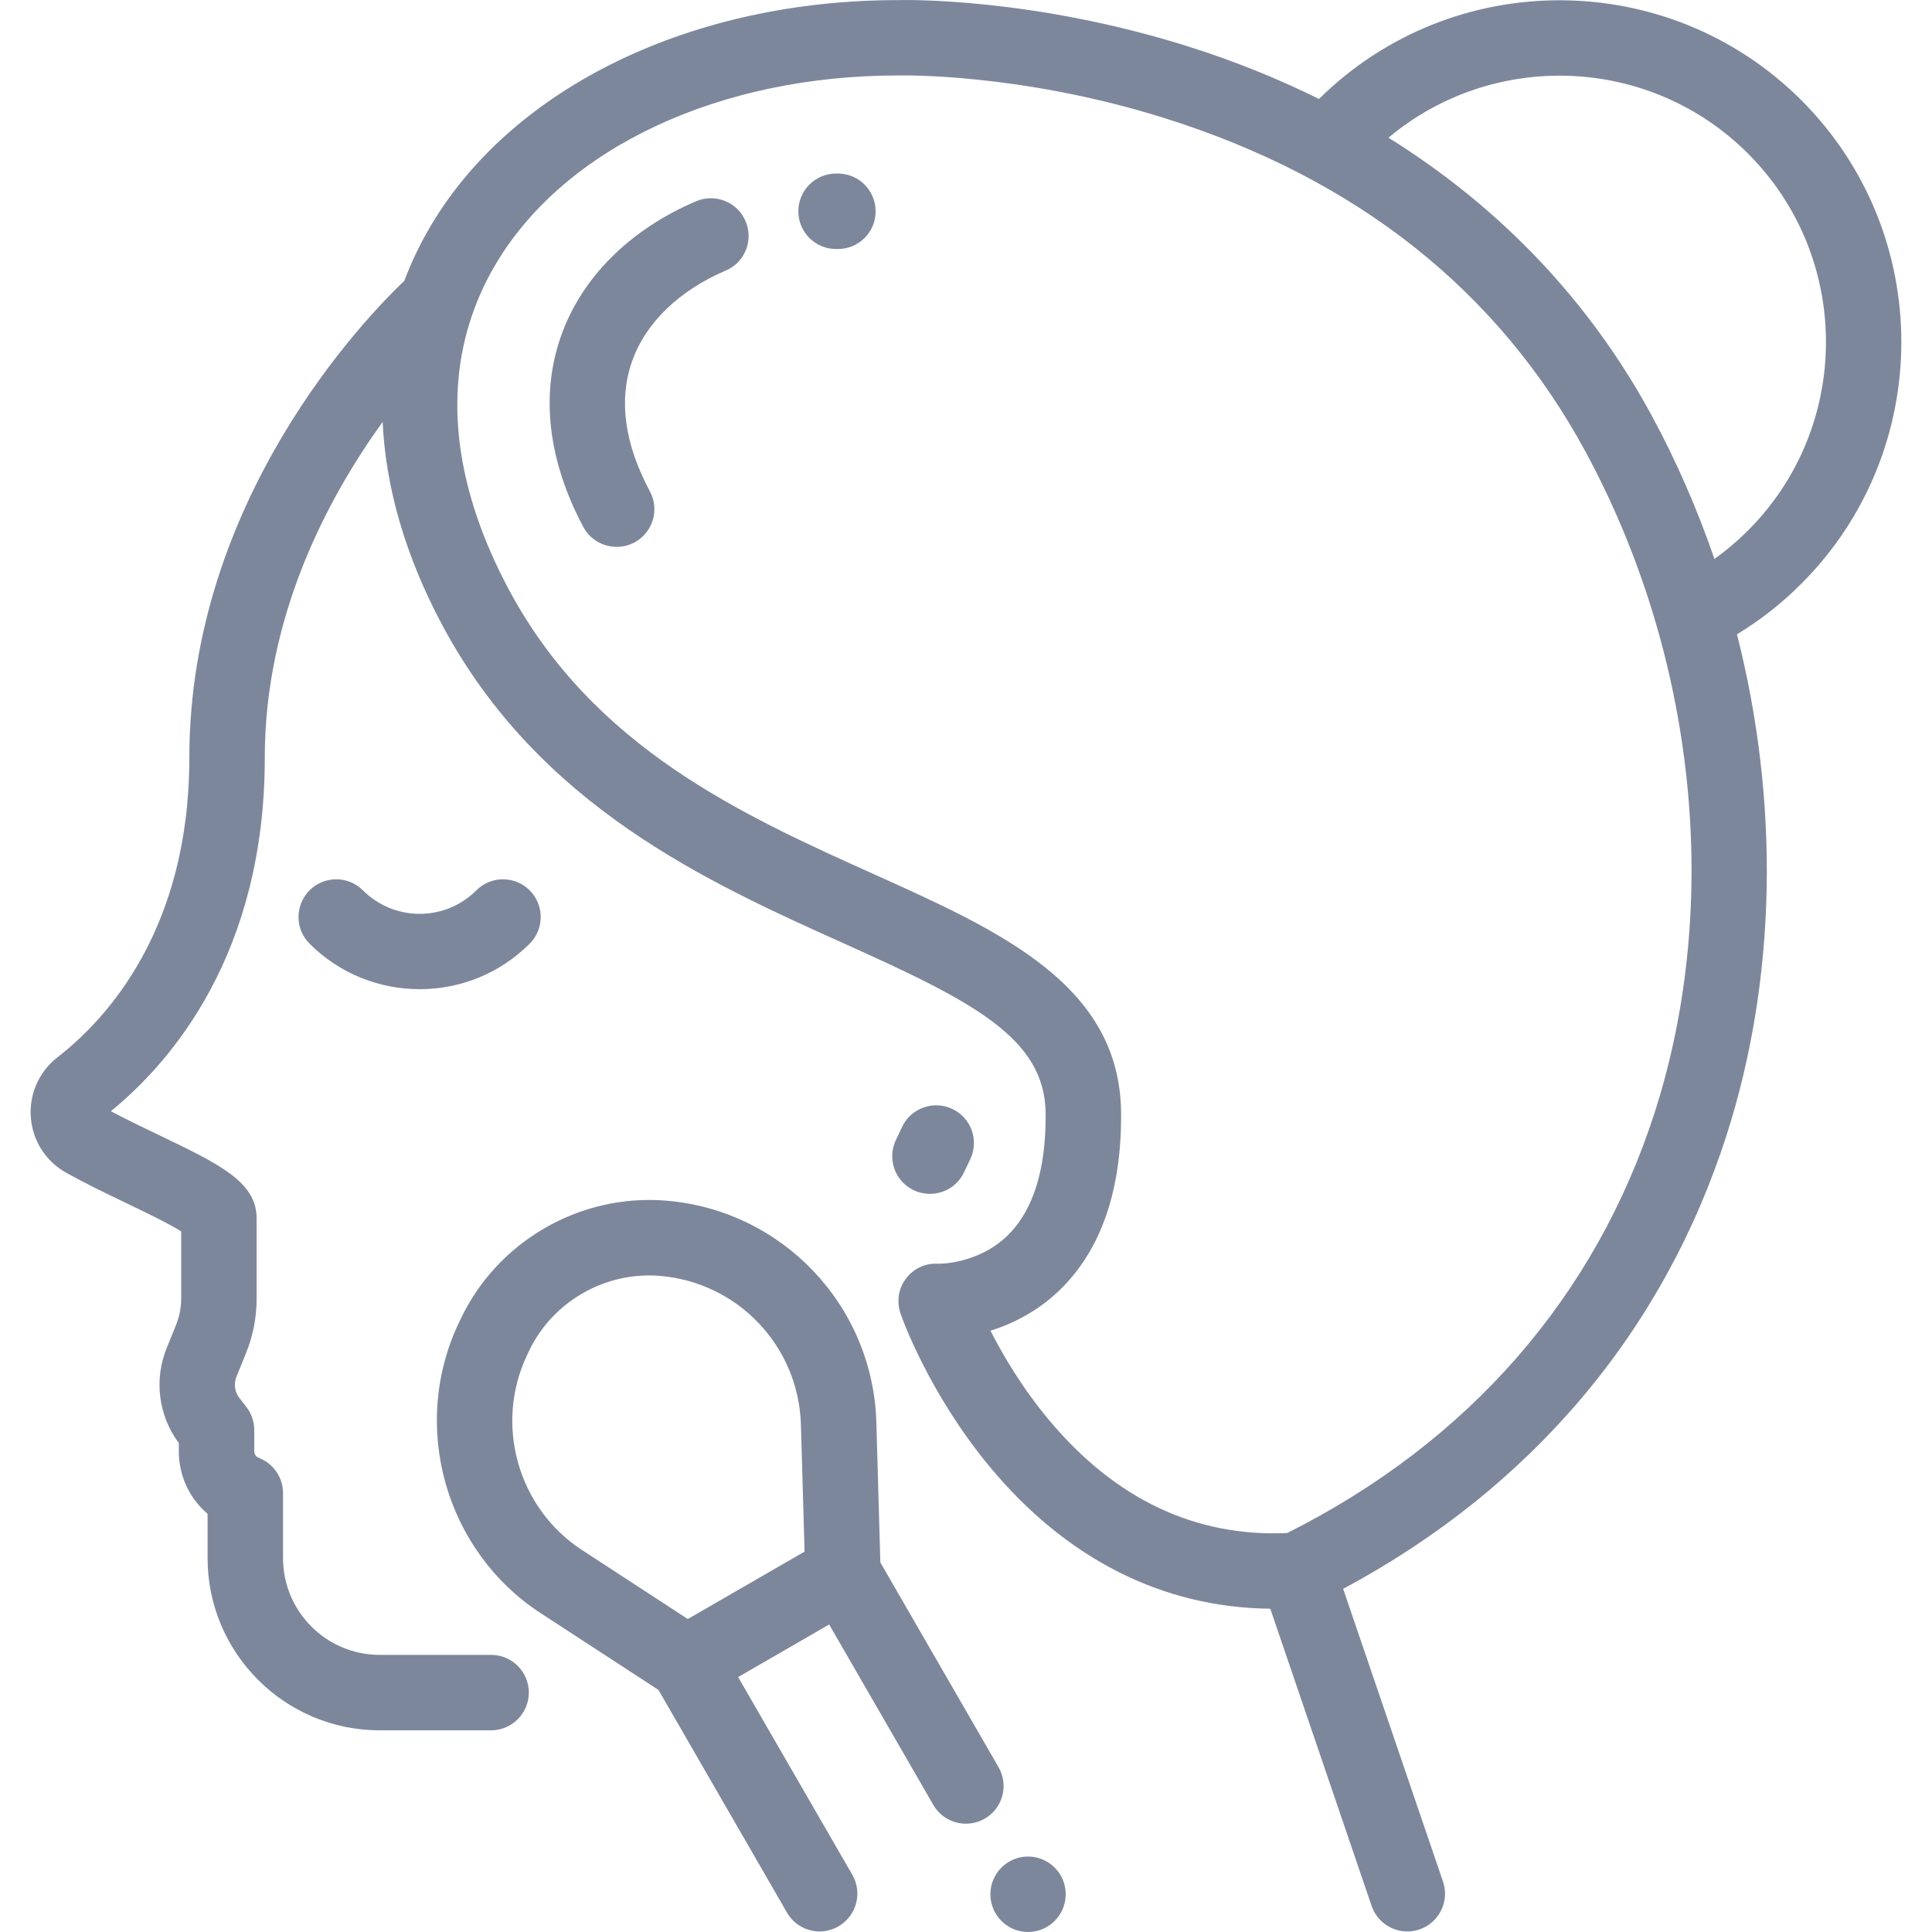 <svg width="18" height="18" viewBox="0 0 18 18" fill="none" xmlns="http://www.w3.org/2000/svg">
<g clip-path="url(#clip0_6607_46838)">
<path d="M8.873 10.332C8.698 10.249 8.488 10.323 8.405 10.498L8.347 10.621C8.263 10.796 8.338 11.006 8.513 11.089C8.562 11.112 8.613 11.123 8.664 11.123C8.795 11.123 8.921 11.05 8.981 10.923L9.04 10.8C9.123 10.625 9.049 10.415 8.873 10.332Z" fill="#7D879C"/>
<path d="M4.935 8.295C4.798 8.158 4.575 8.158 4.438 8.295C4.147 8.587 3.673 8.587 3.381 8.295C3.244 8.158 3.021 8.158 2.884 8.295C2.747 8.433 2.747 8.655 2.884 8.792C3.167 9.075 3.538 9.216 3.91 9.216C4.281 9.216 4.652 9.075 4.935 8.792C5.072 8.655 5.072 8.433 4.935 8.295Z" fill="#7D879C"/>
<path d="M16.783 0.934C15.544 -0.304 13.532 -0.308 12.289 0.922C11.901 0.73 11.489 0.564 11.055 0.428C9.63 -0.018 8.464 -0.002 8.363 0.001C6.456 0.002 4.793 0.802 4.022 2.089C3.92 2.259 3.835 2.435 3.767 2.616C3.404 2.962 1.764 4.657 1.764 7.059C1.764 8.66 0.994 9.495 0.535 9.851C0.364 9.984 0.271 10.193 0.287 10.409C0.303 10.626 0.425 10.819 0.615 10.925C0.788 11.022 0.982 11.116 1.17 11.206C1.336 11.286 1.573 11.399 1.688 11.473V12.099C1.688 12.184 1.671 12.268 1.639 12.347L1.552 12.562C1.433 12.856 1.477 13.192 1.666 13.445V13.522C1.666 13.75 1.766 13.961 1.934 14.104V14.517C1.934 15.401 2.653 16.121 3.537 16.121H4.575C4.769 16.121 4.927 15.963 4.927 15.769C4.927 15.575 4.769 15.418 4.575 15.418H3.537C3.041 15.418 2.637 15.014 2.637 14.517V13.911C2.637 13.77 2.553 13.643 2.423 13.587L2.408 13.581C2.384 13.571 2.369 13.548 2.369 13.522V13.324C2.369 13.245 2.342 13.168 2.294 13.106L2.232 13.027C2.187 12.971 2.176 12.894 2.203 12.826L2.29 12.612C2.357 12.448 2.391 12.275 2.391 12.099V11.351C2.391 11.012 2.046 10.846 1.474 10.572C1.324 10.5 1.17 10.426 1.033 10.353C1.598 9.892 2.467 8.885 2.467 7.059C2.467 5.738 3.055 4.637 3.565 3.931C3.593 4.543 3.778 5.183 4.121 5.825C5.023 7.512 6.594 8.219 7.856 8.787C9.057 9.327 9.737 9.668 9.742 10.375C9.746 10.895 9.627 11.277 9.387 11.511C9.11 11.781 8.743 11.774 8.741 11.774C8.623 11.766 8.512 11.818 8.441 11.912C8.369 12.005 8.352 12.129 8.391 12.241C8.401 12.271 8.65 12.976 9.22 13.664C9.933 14.524 10.832 14.978 11.835 14.988L12.779 17.757C12.829 17.903 12.965 17.995 13.112 17.995C13.149 17.995 13.188 17.989 13.225 17.976C13.409 17.913 13.507 17.713 13.444 17.53L12.514 14.803C14.268 13.863 15.5 12.406 16.088 10.57C16.556 9.107 16.579 7.465 16.183 5.91C16.4 5.778 16.601 5.621 16.782 5.439C18.025 4.197 18.025 2.176 16.783 0.934ZM15.419 10.356C14.867 12.079 13.683 13.435 11.992 14.283C11.137 14.321 10.391 13.968 9.775 13.232C9.526 12.935 9.346 12.629 9.228 12.398C9.429 12.335 9.659 12.224 9.867 12.025C10.256 11.652 10.45 11.095 10.445 10.37C10.436 9.177 9.323 8.676 8.145 8.146C6.919 7.594 5.53 6.969 4.741 5.493C4.251 4.576 4.135 3.705 4.397 2.94C4.398 2.937 4.399 2.934 4.4 2.931C4.457 2.766 4.532 2.605 4.625 2.45C5.27 1.373 6.704 0.703 8.367 0.703C8.371 0.703 8.374 0.703 8.377 0.703C8.388 0.703 9.496 0.676 10.845 1.099C12.639 1.661 13.961 2.709 14.774 4.212C15.801 6.113 16.042 8.41 15.419 10.356ZM15.973 5.208C15.816 4.751 15.623 4.305 15.392 3.878C14.815 2.811 13.982 1.934 12.936 1.283C13.911 0.466 15.37 0.515 16.286 1.431C17.254 2.399 17.254 3.974 16.286 4.942C16.188 5.04 16.084 5.128 15.973 5.208Z" fill="#7D879C"/>
<path d="M9.303 16.464L8.202 14.557L8.165 13.254C8.134 12.164 7.29 11.274 6.203 11.186C5.403 11.121 4.635 11.564 4.292 12.289L4.274 12.326C3.819 13.287 4.148 14.45 5.038 15.03L6.135 15.745L7.332 17.819C7.397 17.932 7.515 17.995 7.637 17.995C7.696 17.995 7.757 17.979 7.812 17.947C7.98 17.85 8.038 17.635 7.941 17.467L6.877 15.625L7.301 15.38L7.725 15.135L8.695 16.815C8.791 16.983 9.006 17.041 9.175 16.944C9.343 16.847 9.4 16.632 9.303 16.464ZM6.408 15.084L5.422 14.441C4.825 14.052 4.604 13.272 4.91 12.627L4.927 12.59C5.132 12.158 5.573 11.883 6.047 11.883C6.08 11.883 6.113 11.884 6.146 11.887C6.875 11.946 7.441 12.543 7.462 13.274L7.496 14.456L6.408 15.084Z" fill="#7D879C"/>
<path d="M9.826 17.4C9.761 17.334 9.67 17.297 9.578 17.297C9.485 17.297 9.395 17.334 9.33 17.4C9.264 17.465 9.227 17.556 9.227 17.648C9.227 17.741 9.264 17.831 9.33 17.897C9.395 17.962 9.485 18 9.578 18C9.67 18 9.761 17.962 9.826 17.897C9.892 17.831 9.929 17.741 9.929 17.648C9.929 17.556 9.892 17.465 9.826 17.4Z" fill="#7D879C"/>
<path d="M6.946 2.06C6.87 1.882 6.664 1.799 6.485 1.875C5.865 2.14 5.418 2.587 5.226 3.133C5.034 3.68 5.106 4.294 5.435 4.91C5.498 5.028 5.62 5.095 5.745 5.095C5.801 5.095 5.858 5.082 5.911 5.054C6.082 4.962 6.147 4.749 6.055 4.578C5.818 4.135 5.762 3.727 5.889 3.366C6.015 3.008 6.325 2.708 6.761 2.521C6.94 2.445 7.023 2.239 6.946 2.06Z" fill="#7D879C"/>
<path d="M7.807 1.617L7.787 1.617C7.593 1.618 7.436 1.777 7.438 1.971C7.439 2.164 7.596 2.32 7.789 2.32C7.79 2.32 7.79 2.32 7.791 2.32L7.807 2.32C8.001 2.32 8.158 2.163 8.158 1.969C8.158 1.775 8.001 1.617 7.807 1.617Z" fill="#7D879C"/>
</g>
<defs>
<clipPath id="clip0_6607_46838">
<rect width="18" height="18" fill="white"/>
</clipPath>
</defs>
</svg>
